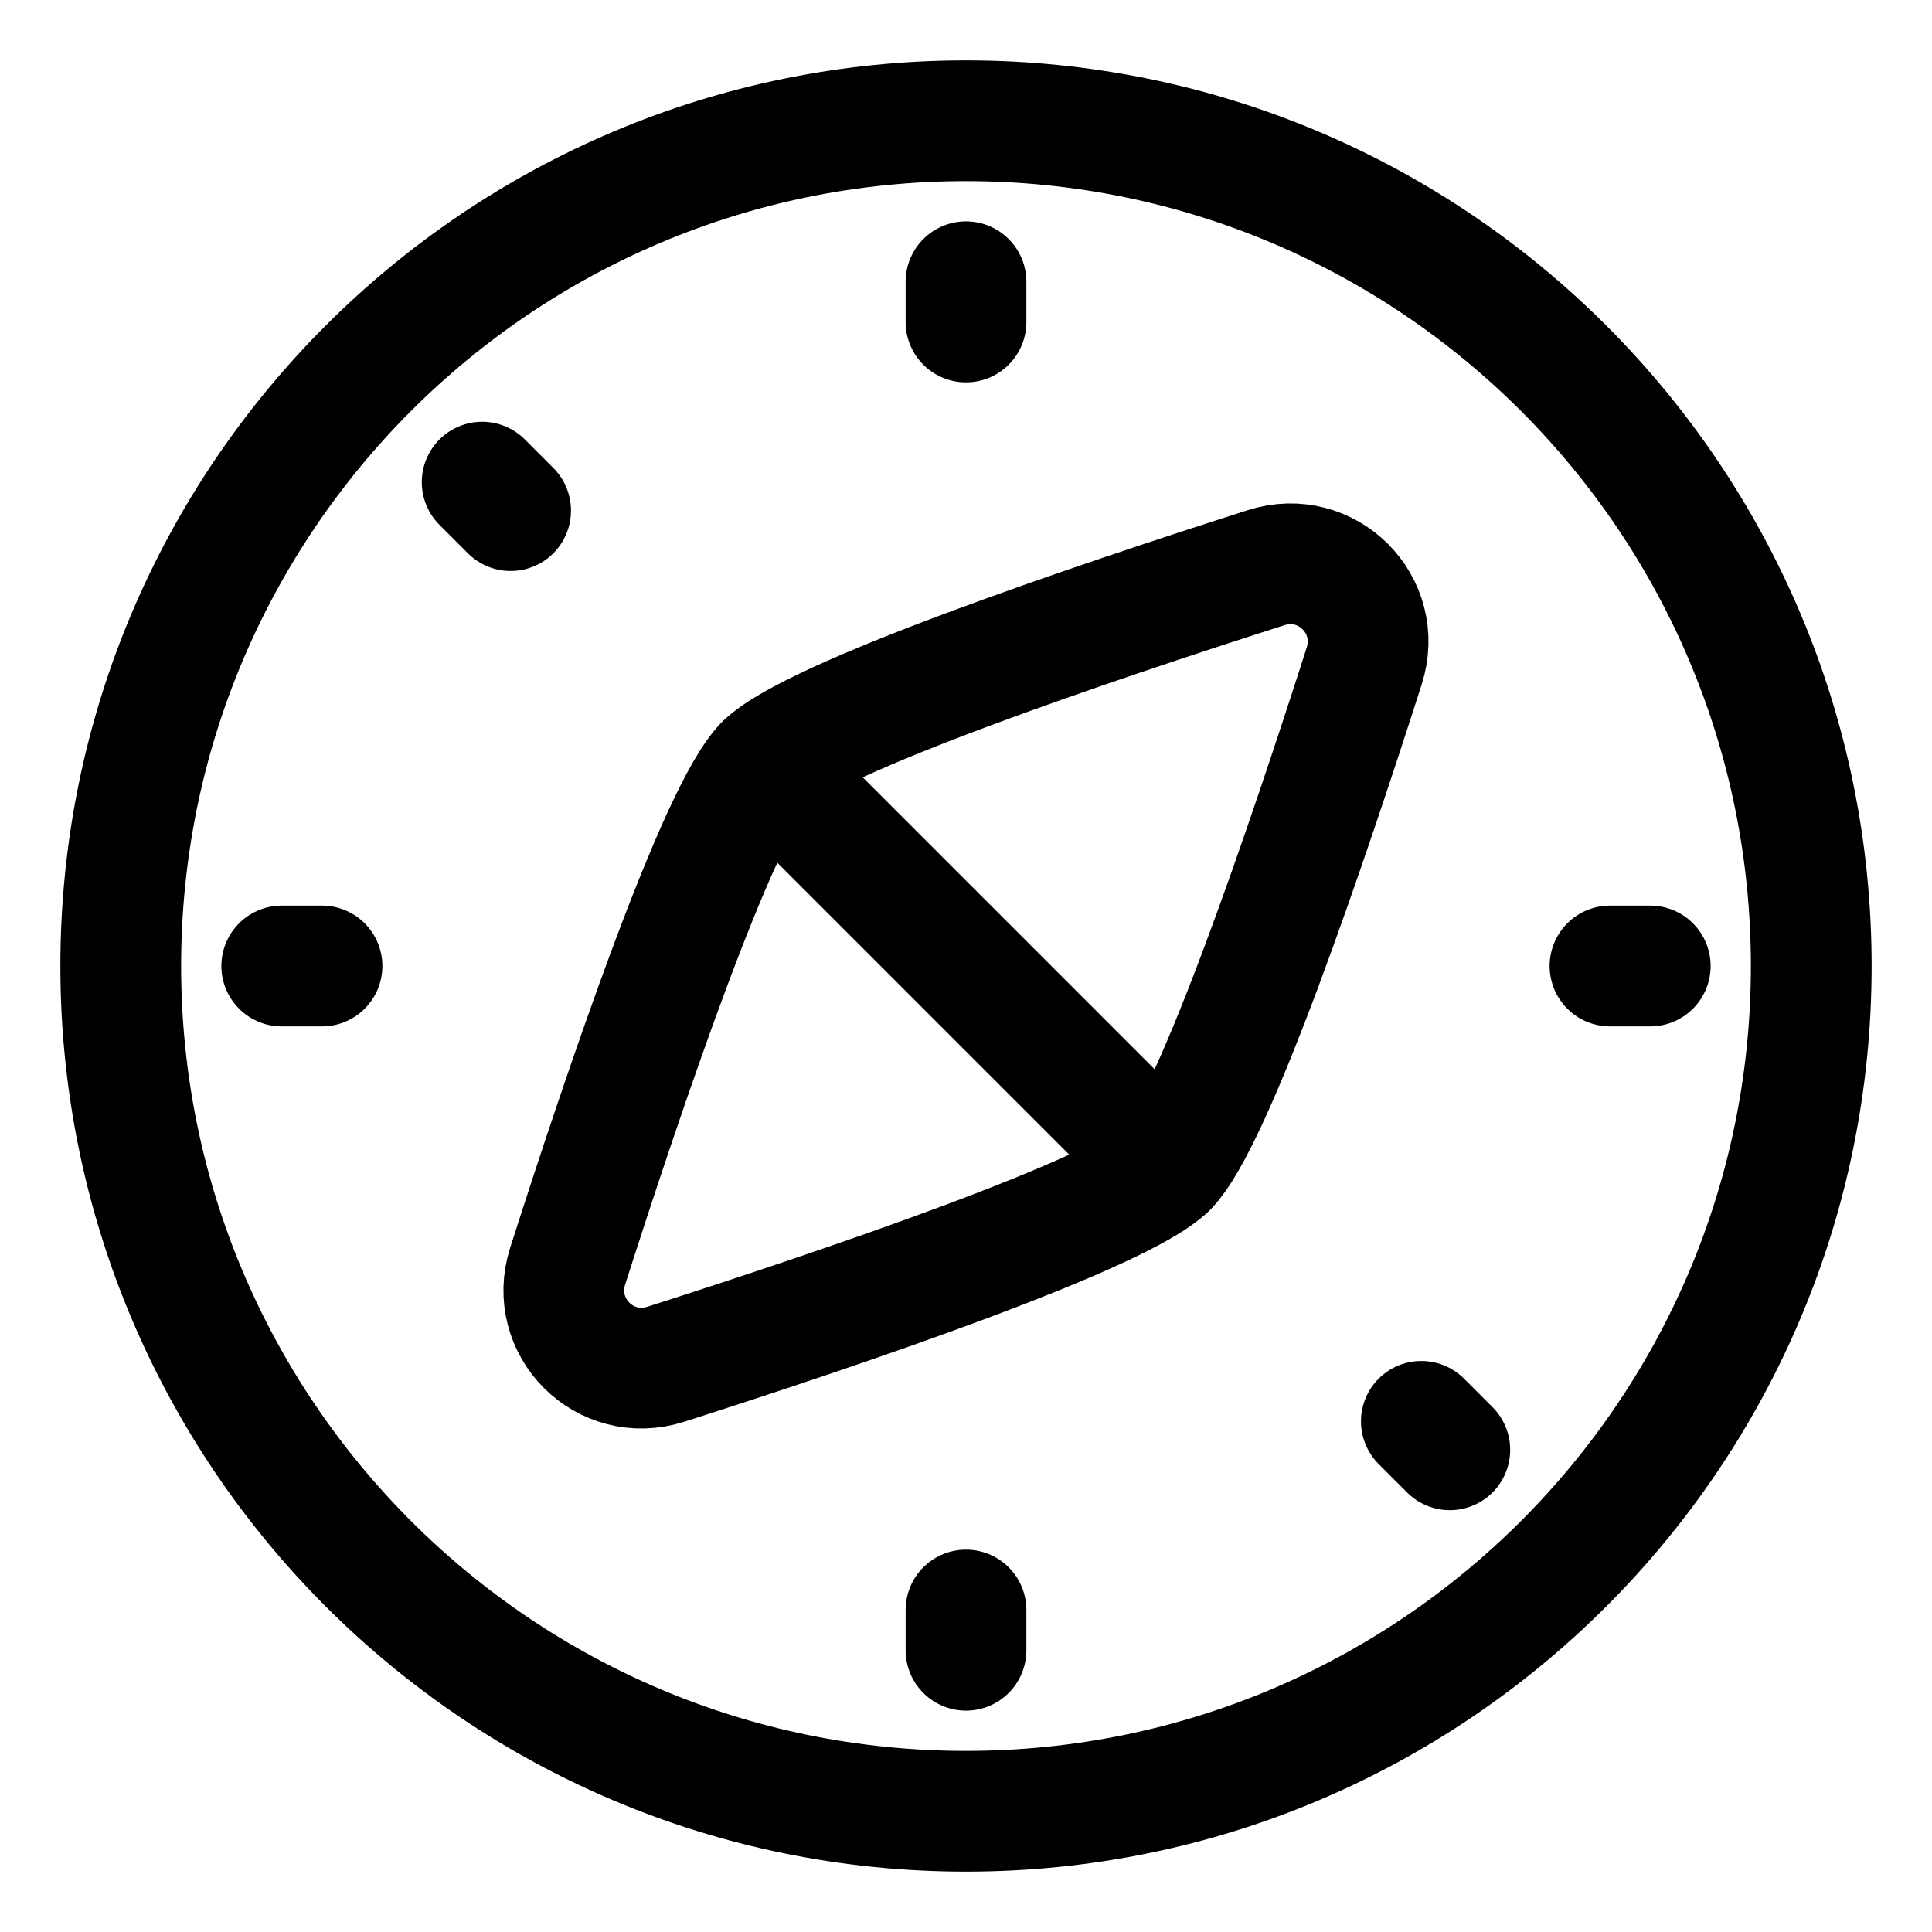 <svg xmlns="http://www.w3.org/2000/svg" fill="none" viewBox="0 0 48 48" id="Safari--Streamline-Plump">
  <desc>
    Safari Streamline Icon: https://streamlinehq.com
  </desc>
  <g id="safari">
    <path id="Ellipse 18" stroke="#000000" stroke-linecap="round" stroke-linejoin="round" d="M24 3c11.598 0 21 9.402 21 21s-9.402 21 -21 21S3 35.598 3 24 12.402 3 24 3Z" stroke-width="3"></path>
    <path id="Ellipse 41" stroke="#000000" stroke-linecap="round" stroke-linejoin="round" d="M29 29c-1.149 1.149 -8.099 3.499 -12.453 4.893 -1.518 0.486 -2.927 -0.922 -2.442 -2.441C15.496 27.102 17.841 20.159 19 19s8.101 -3.504 12.452 -4.895c1.518 -0.485 2.926 0.924 2.441 2.442C32.499 20.901 30.149 27.851 29 29Z" stroke-width="3"></path>
    <path id="Vector 1500" stroke="#000000" stroke-linecap="round" stroke-linejoin="round" d="m24 7 0 1" stroke-width="3"></path>
    <path id="Vector 1510" stroke="#000000" stroke-linecap="round" stroke-linejoin="round" d="m11.979 11.979 0.707 0.707" stroke-width="3"></path>
    <path id="Vector 1508" stroke="#000000" stroke-linecap="round" stroke-linejoin="round" d="m7 24 1 0" stroke-width="3"></path>
    <path id="Vector 1507" stroke="#000000" stroke-linecap="round" stroke-linejoin="round" d="m24 41 0 -1" stroke-width="3"></path>
    <path id="Vector 1511" stroke="#000000" stroke-linecap="round" stroke-linejoin="round" d="m36.02 36.02 -0.707 -0.707" stroke-width="3"></path>
    <path id="Vector 1509" stroke="#000000" stroke-linecap="round" stroke-linejoin="round" d="M41 24h-1" stroke-width="3"></path>
    <path id="Vector 1506" stroke="#000000" stroke-linecap="round" stroke-linejoin="round" d="m19 19 10 10" stroke-width="3"></path>
  </g>
</svg>